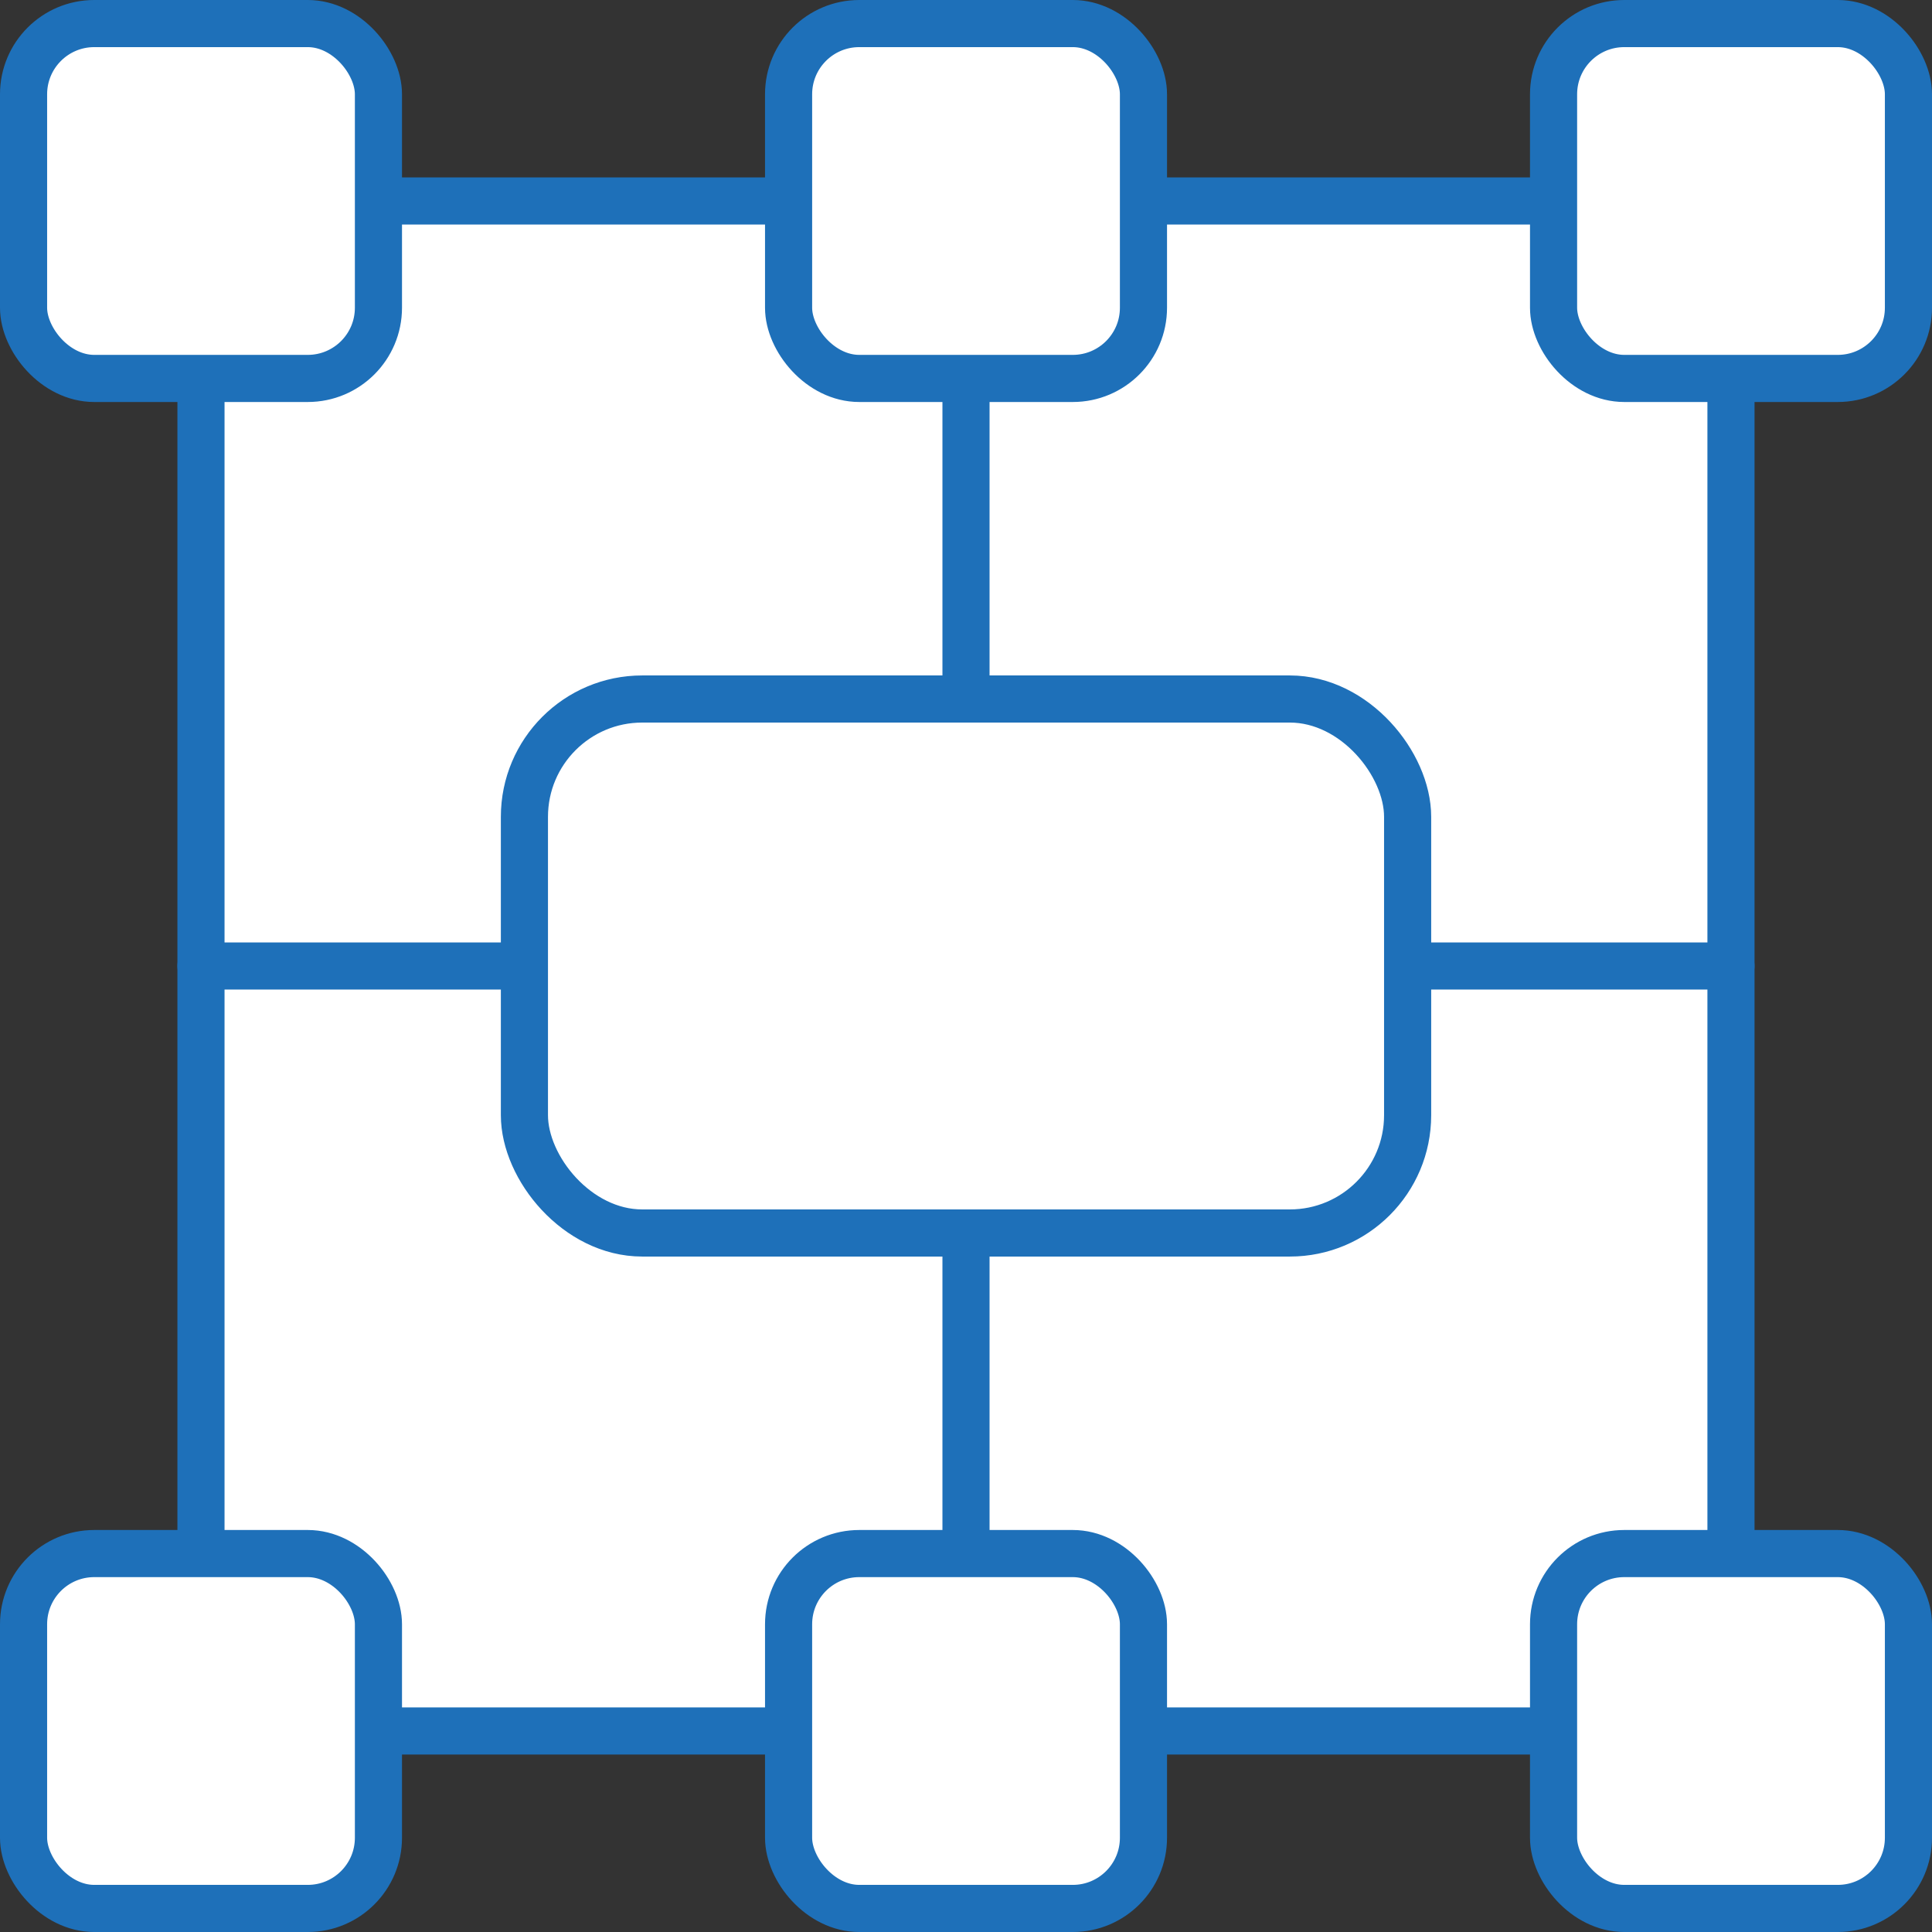 <svg xmlns="http://www.w3.org/2000/svg" width="41" height="41" viewBox="0 0 41 41">
  <rect x="0" y="0" width="41" height="41" fill="#333333" stroke="none"/>
  <g id="Backlinks_Competitors" data-name="Backlinks Competitors" transform="translate(-118 -204.667)">
    <g id="Group_2266" data-name="Group 2266" transform="translate(118.5 205.167)">
      <rect id="Rectangle_487" data-name="Rectangle 487" width="32.469" height="32.469" transform="translate(3.765 3.765)" fill="#fff" stroke="#1e70b9" stroke-miterlimit="10" stroke-width="1"/>
      <rect id="Rectangle_488" data-name="Rectangle 488" width="7.531" height="7.531" rx="1.5" fill="#fff" stroke="#1e70b9" stroke-linecap="round" stroke-linejoin="round" stroke-width="1"/>
      <line id="Line_171" data-name="Line 171" y2="32.469" transform="translate(20 3.765)" fill="none" stroke="#1e70b9" stroke-linecap="round" stroke-linejoin="round" stroke-width="1"/>
      <line id="Line_172" data-name="Line 172" x1="32.469" transform="translate(3.765 20)" fill="none" stroke="#1e70b9" stroke-linecap="round" stroke-linejoin="round" stroke-width="1"/>
      <rect id="Rectangle_489" data-name="Rectangle 489" width="7.531" height="7.531" rx="1.5" transform="translate(16.235)" stroke-width="1" stroke="#1e70b9" stroke-linecap="round" stroke-linejoin="round" fill="#fff"/>
      <rect id="Rectangle_490" data-name="Rectangle 490" width="7.531" height="7.531" rx="1.5" transform="translate(32.469)" stroke-width="1" stroke="#1e70b9" stroke-linecap="round" stroke-linejoin="round" fill="#fff"/>
      <rect id="Rectangle_491" data-name="Rectangle 491" width="18.743" height="11.332" rx="2.5" transform="translate(10.629 14.334)" stroke-width="1" stroke="#1e70b9" stroke-linecap="round" stroke-linejoin="round" fill="#fff"/>
      <rect id="Rectangle_492" data-name="Rectangle 492" width="7.531" height="7.531" rx="1.5" transform="translate(0 32.469)" stroke-width="1" stroke="#1e70b9" stroke-linecap="round" stroke-linejoin="round" fill="#fff"/>
      <rect id="Rectangle_493" data-name="Rectangle 493" width="7.531" height="7.531" rx="1.5" transform="translate(16.235 32.469)" stroke-width="1" stroke="#1e70b9" stroke-linecap="round" stroke-linejoin="round" fill="#fff"/>
      <rect id="Rectangle_494" data-name="Rectangle 494" width="7.531" height="7.531" rx="1.5" transform="translate(32.469 32.469)" stroke-width="1" stroke="#1e70b9" stroke-linecap="round" stroke-linejoin="round" fill="#fff"/>
    </g>
  </g>
</svg>
